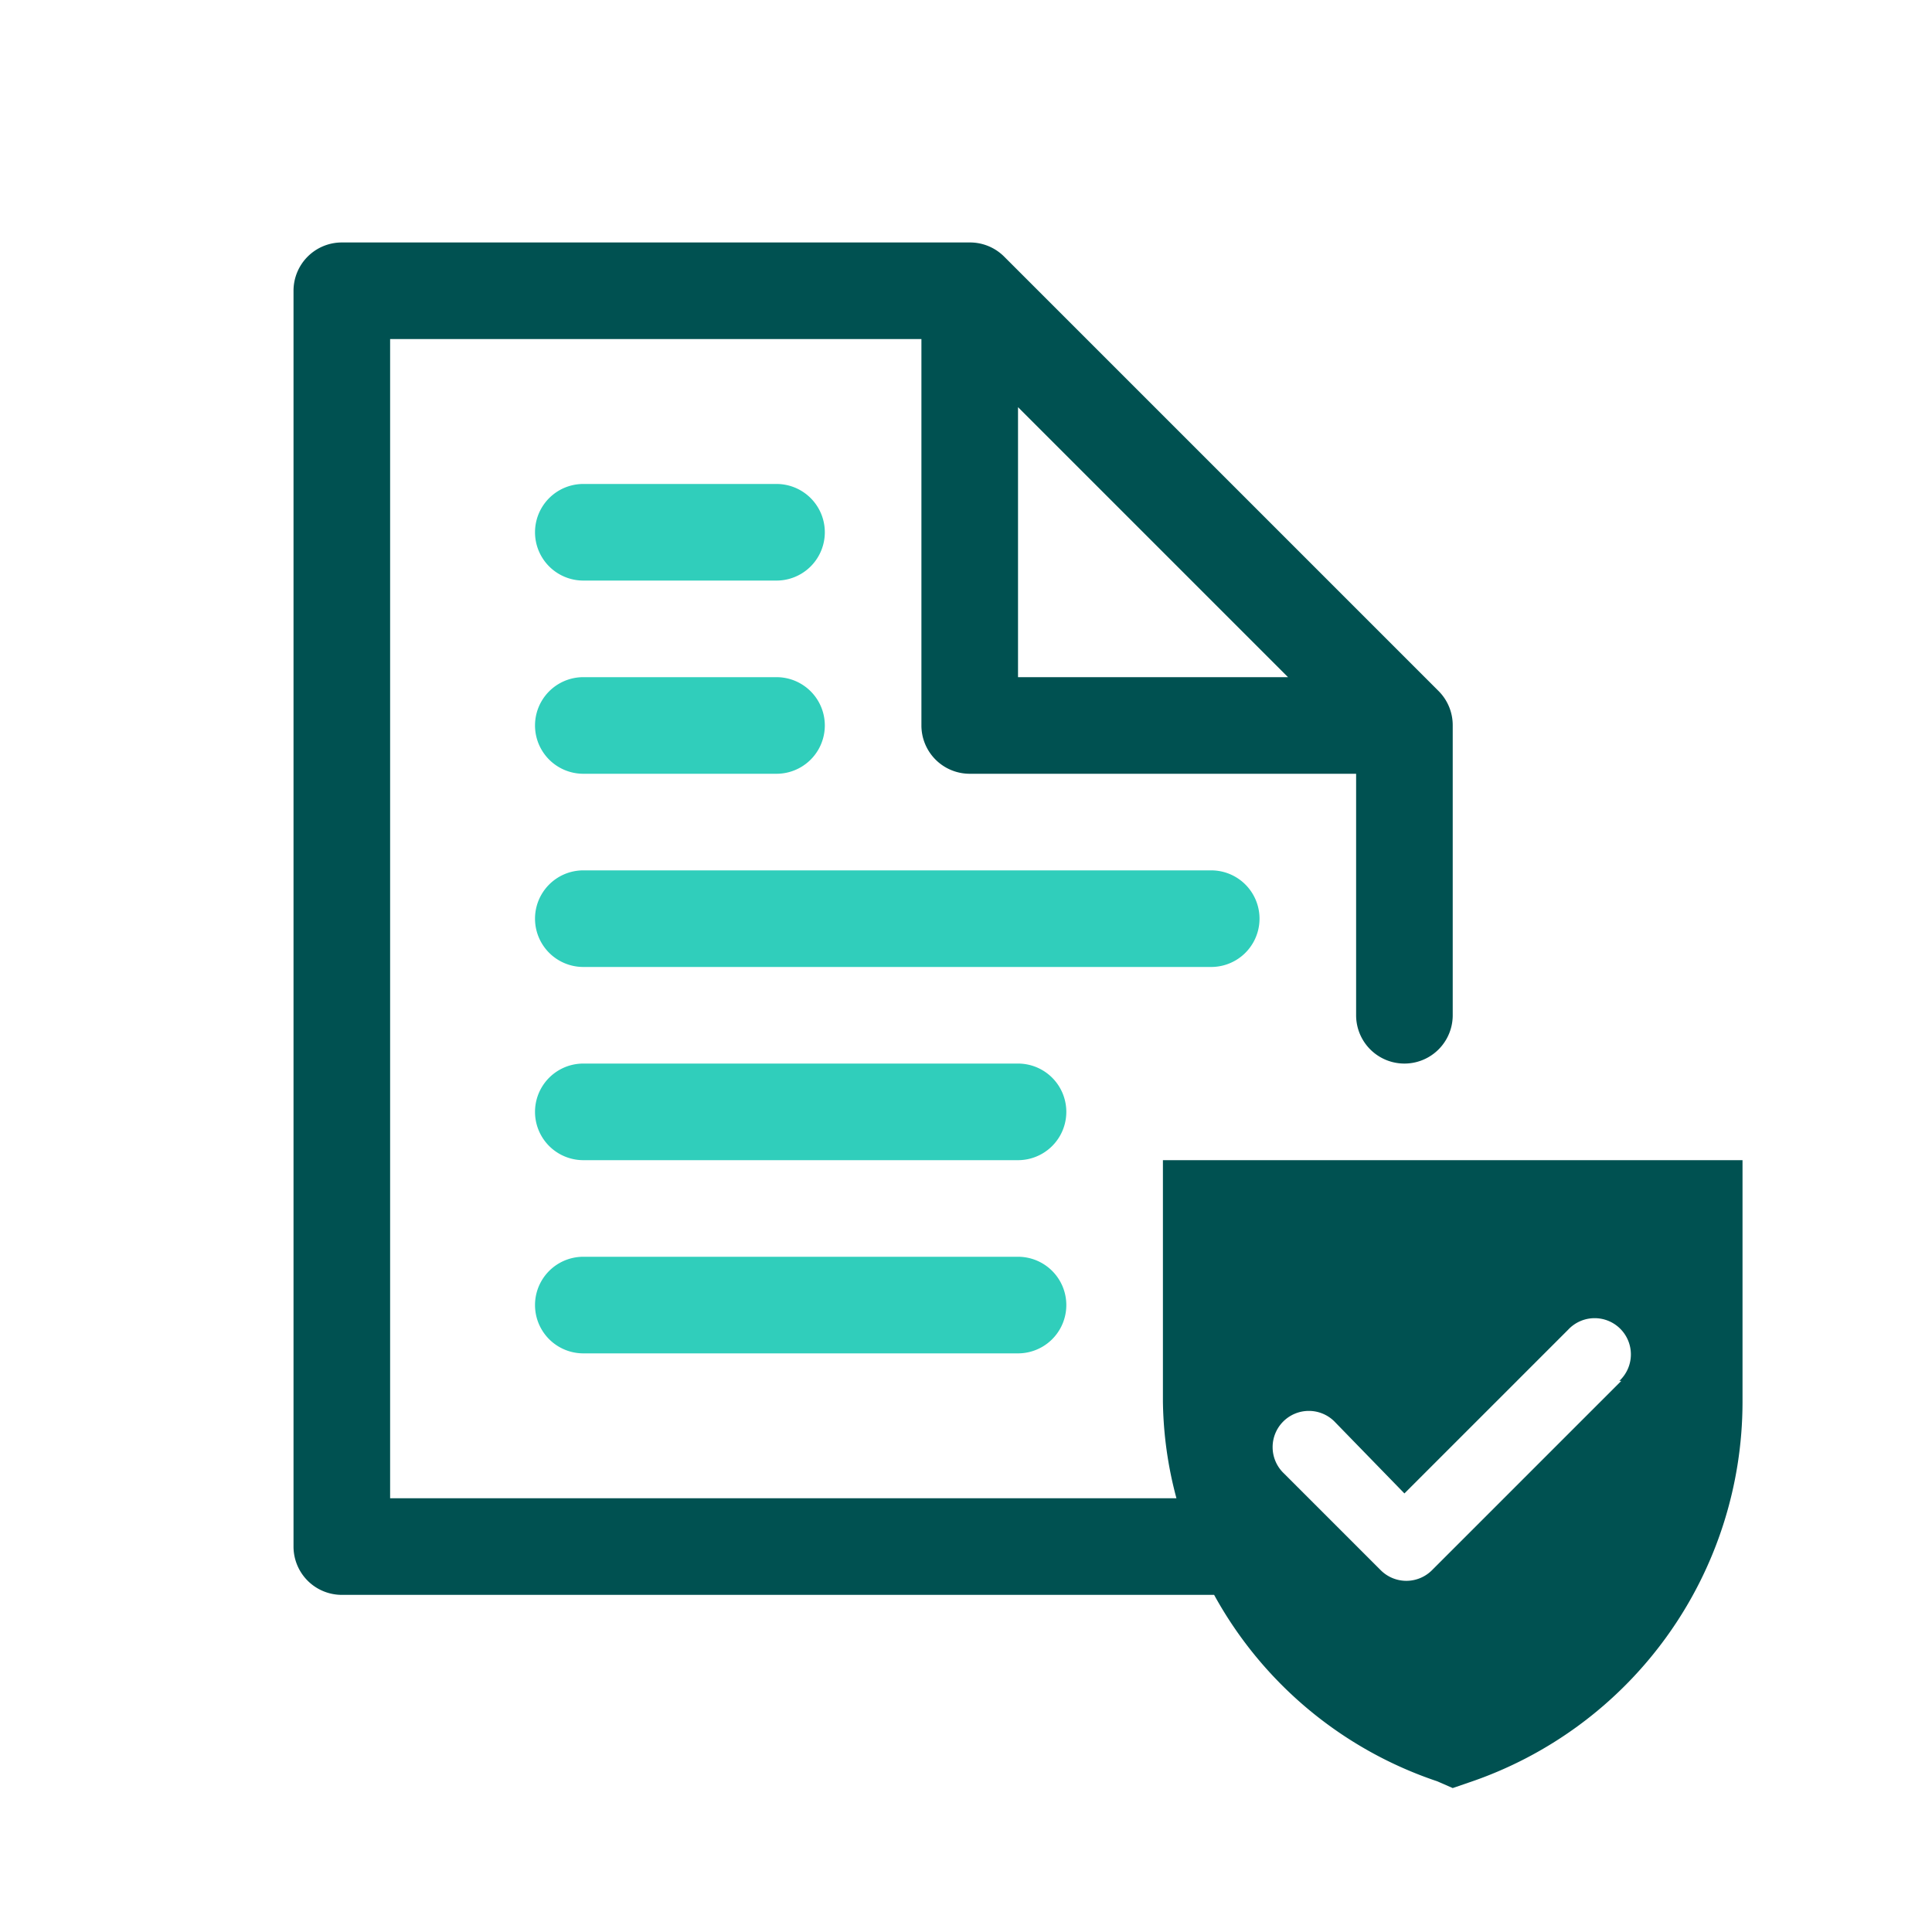 <svg focusable="false" xmlns="http://www.w3.org/2000/svg" width="40" height="40" viewBox="0 0 40 40"><title>document-check-shield-40</title><g fill="none" fill-rule="evenodd"><path d="M0 0h40v40H0z"/><path fill="#005151" fill-rule="nonzero" d="M24.077 24.02v5a8.08 8.08 0 0 0 .28 2H8.077v-24h11v8a1 1 0 0 0 1 1h8v5a1 1 0 0 0 2 0v-6a1 1 0 0 0-.29-.71l-9-9a1 1 0 0 0-.71-.29h-13a1 1 0 0 0-1 1v26a1 1 0 0 0 1 1h18.06a8.27 8.27 0 0 0 4.62 3.86l.32.14.32-.11a8.32 8.32 0 0 0 5.68-7.89v-5h-12zm-3-15.59 5.59 5.59h-5.59V8.43zm12.49 20.16-3.92 3.92a.75.75 0 0 1-1.06 0l-2-2a.75.75 0 1 1 1.06-1.06l1.43 1.47 3.39-3.39a.75.75 0 1 1 1.06 1.06h.04z"/><path fill="#30CEBB" fill-rule="nonzero" d="M21.077 26.02a1 1 0 1 1 0 2h-9a1 1 0 0 1 0-2h9zm0-4a1 1 0 1 1 0 2h-9a1 1 0 0 1 0-2h9zm4-4a1 1 0 1 1 0 2h-13a1 1 0 0 1 0-2h13zm-9-4a1 1 0 1 1 0 2h-4a1 1 0 0 1 0-2h4zm0-4a1 1 0 1 1 0 2h-4a1 1 0 0 1 0-2h4z"/></g></svg>
